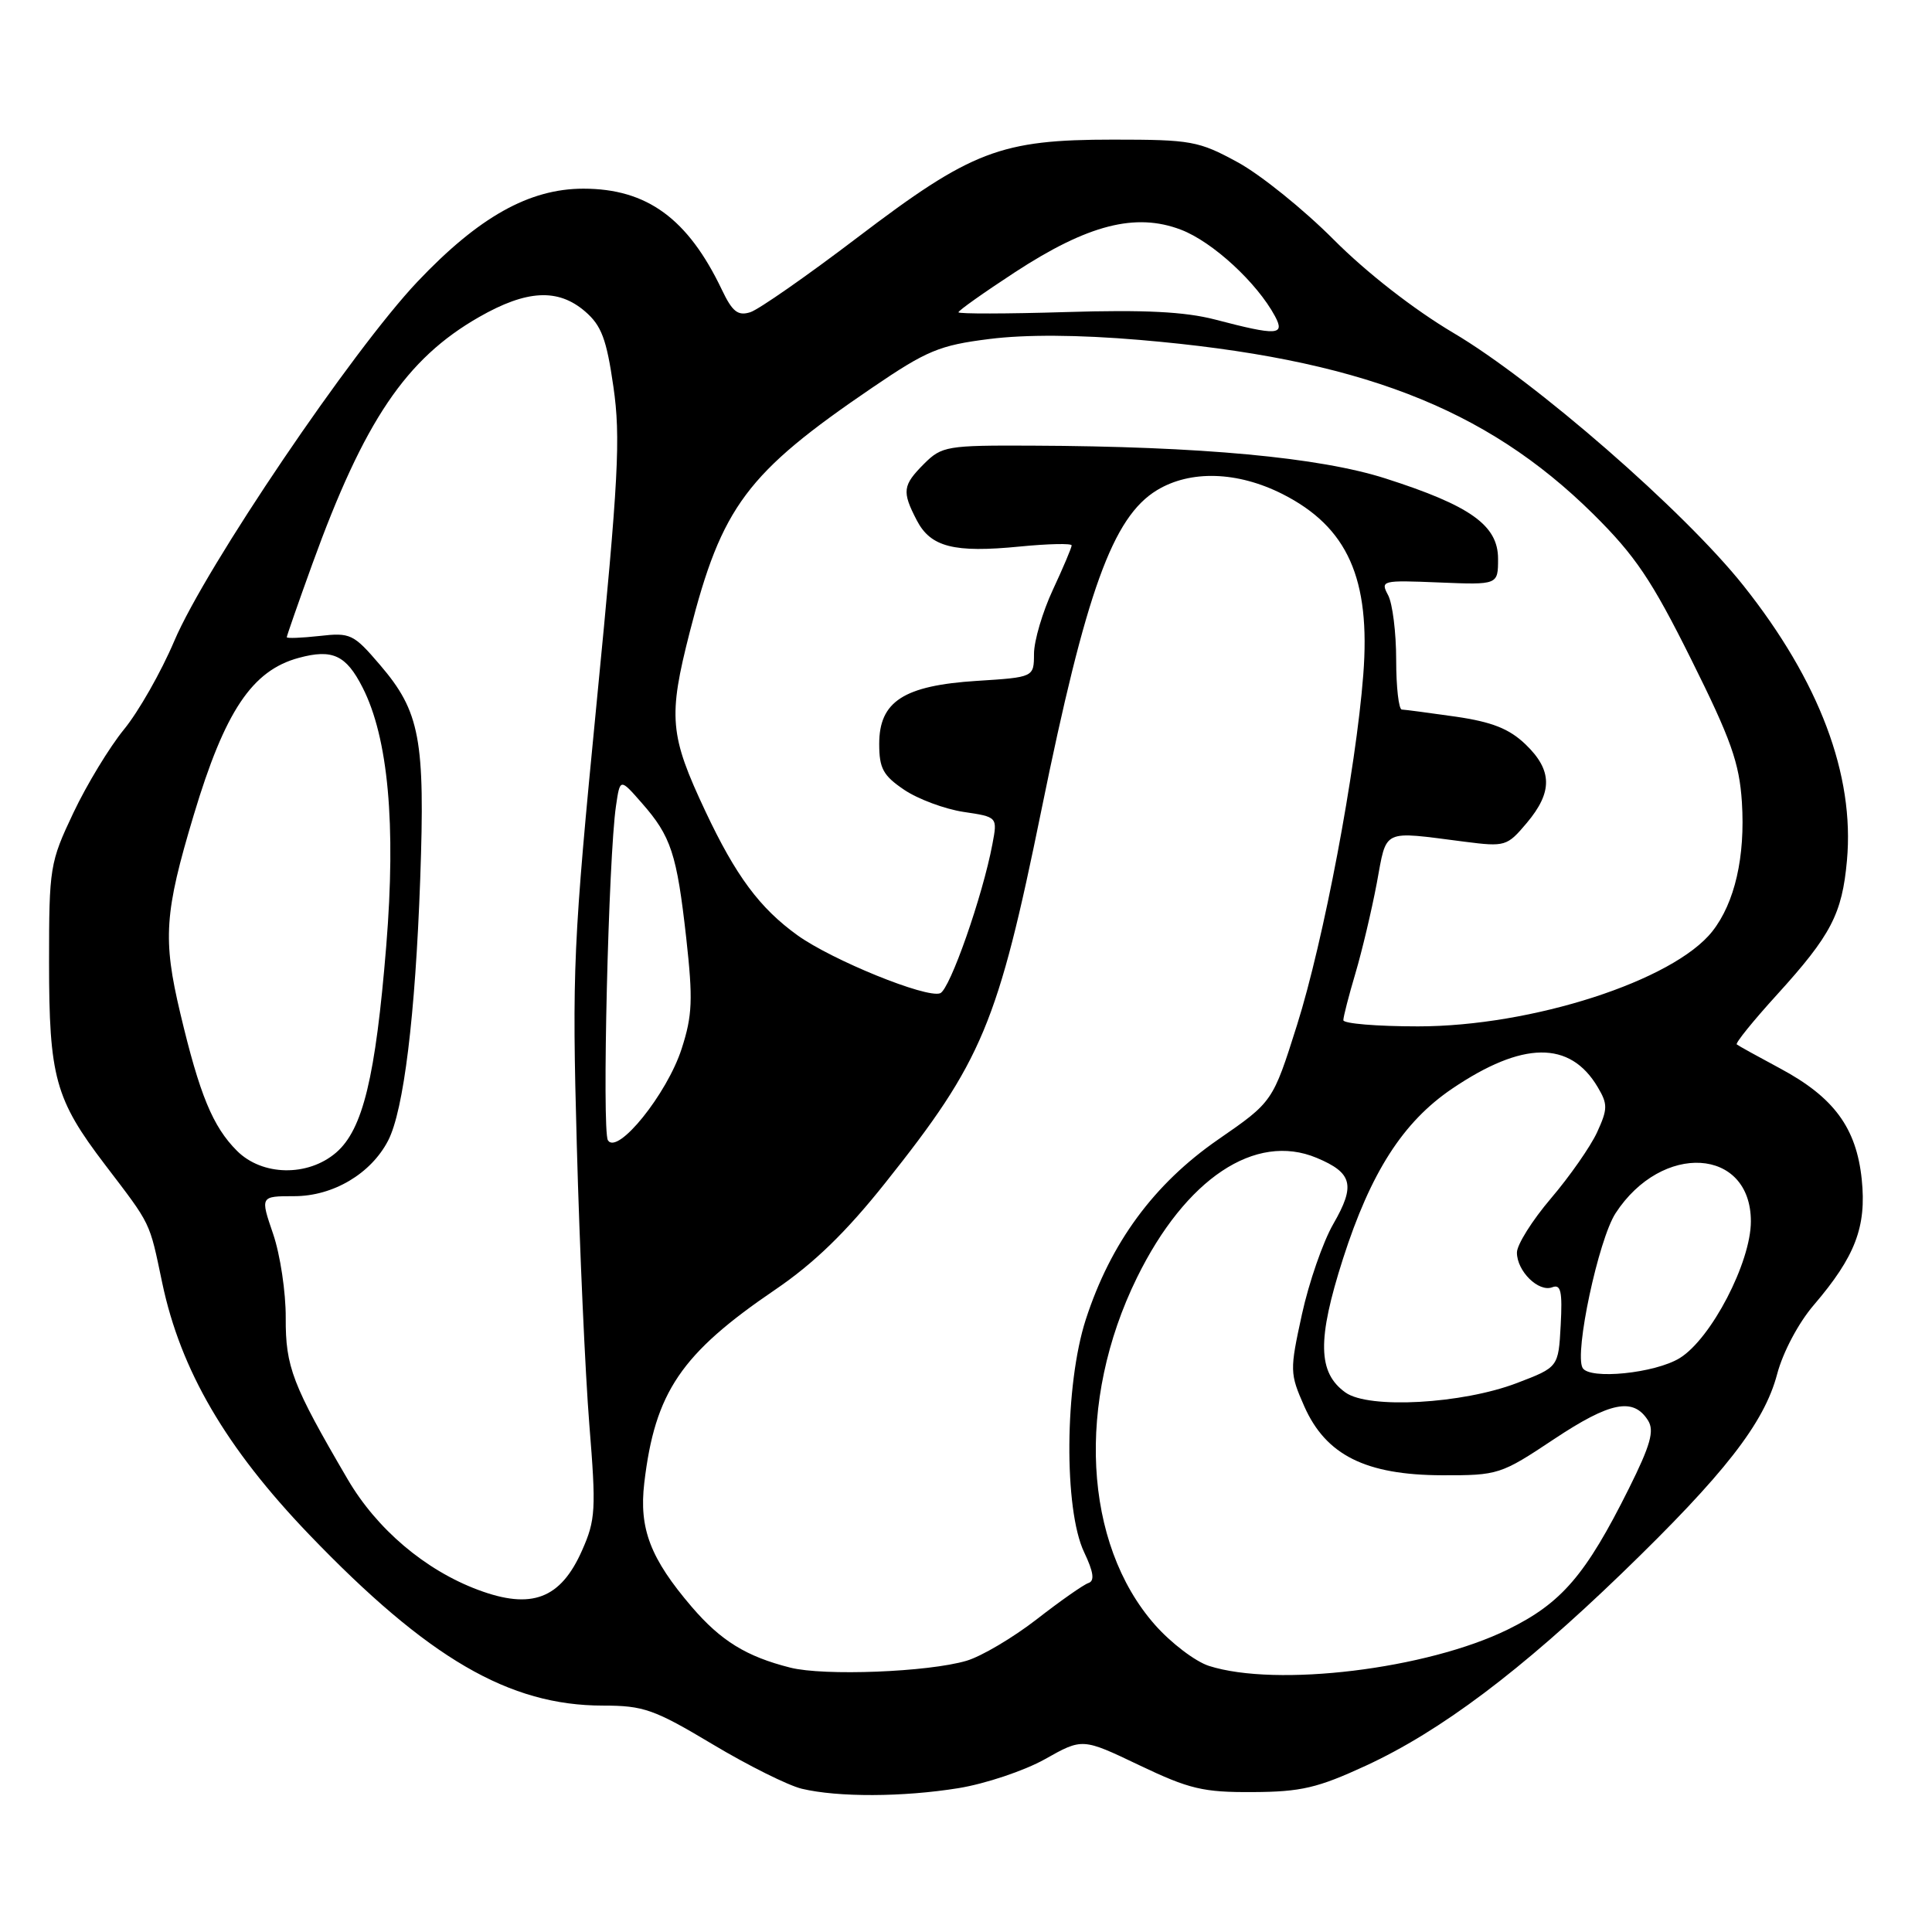 <?xml version="1.0" encoding="UTF-8" standalone="no"?>
<!DOCTYPE svg PUBLIC "-//W3C//DTD SVG 1.1//EN" "http://www.w3.org/Graphics/SVG/1.1/DTD/svg11.dtd" >
<svg xmlns="http://www.w3.org/2000/svg" xmlns:xlink="http://www.w3.org/1999/xlink" version="1.1" viewBox="0 0 256 256">
 <g >
 <path fill="currentColor"
d=" M 127.00 236.94 C 130.57 236.36 135.73 234.63 138.46 233.10 C 143.43 230.30 143.43 230.30 150.96 233.90 C 157.59 237.06 159.41 237.50 166.00 237.46 C 172.40 237.43 174.60 236.91 180.99 233.96 C 190.88 229.39 201.50 221.41 214.89 208.48 C 228.52 195.31 233.76 188.58 235.48 182.08 C 236.24 179.19 238.31 175.28 240.34 172.92 C 245.83 166.50 247.34 162.56 246.69 156.27 C 245.98 149.44 243.00 145.39 235.87 141.57 C 232.92 139.99 230.33 138.56 230.13 138.39 C 229.92 138.22 232.32 135.25 235.47 131.79 C 242.63 123.91 244.09 121.10 244.73 114.02 C 245.76 102.69 241.08 90.26 231.01 77.59 C 223.19 67.75 203.36 50.47 192.58 44.11 C 187.35 41.01 181.08 36.13 176.72 31.75 C 172.75 27.76 167.03 23.15 164.00 21.50 C 158.83 18.68 157.83 18.50 147.50 18.50 C 132.56 18.50 128.75 19.96 113.60 31.48 C 106.92 36.56 100.54 41.01 99.42 41.37 C 97.78 41.89 97.04 41.31 95.65 38.39 C 91.15 28.96 85.72 25.00 77.30 25.00 C 70.13 25.00 63.43 28.76 55.33 37.31 C 46.68 46.44 27.24 75.16 23.09 84.94 C 21.35 89.04 18.35 94.31 16.43 96.65 C 14.51 99.00 11.49 103.97 9.72 107.71 C 6.61 114.27 6.50 114.94 6.50 127.50 C 6.50 142.73 7.31 145.66 13.91 154.32 C 20.11 162.46 19.76 161.73 21.50 170.01 C 23.94 181.58 29.92 191.82 40.95 203.32 C 56.73 219.75 67.45 226.00 79.90 226.00 C 85.27 226.00 86.67 226.49 94.43 231.13 C 99.14 233.95 104.47 236.60 106.25 237.02 C 111.04 238.16 119.63 238.13 127.00 236.94 Z  M 104.72 220.97 C 98.89 219.50 95.52 217.42 91.66 212.92 C 86.17 206.50 84.66 202.56 85.37 196.50 C 86.79 184.46 90.24 179.37 102.73 170.88 C 107.86 167.39 112.11 163.27 117.31 156.73 C 130.17 140.58 132.21 135.69 138.01 107.25 C 143.91 78.29 147.44 68.53 153.29 64.96 C 157.73 62.26 163.97 62.45 169.95 65.47 C 178.57 69.84 181.63 76.69 180.64 89.42 C 179.67 102.05 175.38 124.67 171.86 135.83 C 168.65 145.99 168.65 145.99 161.40 151.00 C 152.89 156.89 147.16 164.69 143.87 174.85 C 141.07 183.50 140.95 199.99 143.65 205.67 C 144.91 208.32 145.07 209.48 144.22 209.76 C 143.58 209.97 140.48 212.14 137.35 214.58 C 134.21 217.01 130.04 219.48 128.07 220.06 C 123.00 221.56 109.19 222.10 104.72 220.97 Z  M 160.19 220.74 C 158.37 220.15 155.15 217.70 153.02 215.28 C 143.55 204.52 142.58 185.73 150.65 169.30 C 157.10 156.17 166.33 150.02 174.46 153.42 C 179.22 155.41 179.63 157.05 176.67 162.18 C 175.30 164.56 173.43 169.95 172.51 174.17 C 170.89 181.60 170.90 181.98 172.83 186.36 C 175.69 192.81 180.96 195.45 191.09 195.48 C 198.51 195.50 198.86 195.39 205.92 190.69 C 213.37 185.74 216.44 185.13 218.38 188.23 C 219.23 189.59 218.70 191.49 215.84 197.23 C 210.12 208.70 206.92 212.42 199.81 215.91 C 189.09 221.18 169.15 223.60 160.19 220.74 Z  M 63.36 210.67 C 56.34 208.05 49.93 202.62 46.06 196.00 C 38.74 183.49 37.83 181.12 37.86 174.62 C 37.88 171.25 37.13 166.25 36.19 163.50 C 34.48 158.50 34.48 158.50 38.99 158.50 C 44.14 158.50 49.16 155.52 51.43 151.13 C 53.49 147.15 55.03 134.63 55.68 116.50 C 56.34 97.95 55.66 94.30 50.34 88.09 C 46.85 84.01 46.43 83.80 42.33 84.27 C 39.95 84.53 38.00 84.61 38.00 84.43 C 38.00 84.25 39.52 79.89 41.38 74.75 C 48.26 55.75 53.79 47.55 63.48 42.01 C 69.79 38.40 73.94 38.18 77.53 41.27 C 79.70 43.14 80.37 44.93 81.28 51.25 C 82.25 57.97 81.97 63.35 79.07 92.99 C 75.94 125.09 75.79 128.41 76.43 151.76 C 76.80 165.37 77.55 182.02 78.09 188.77 C 79.00 200.01 78.92 201.40 77.13 205.43 C 74.29 211.86 70.45 213.32 63.36 210.67 Z  M 178.29 184.52 C 174.60 181.89 174.52 177.52 177.95 166.80 C 181.63 155.34 185.90 148.67 192.41 144.26 C 201.75 137.94 208.03 137.86 211.70 144.04 C 213.05 146.31 213.04 146.94 211.62 150.04 C 210.74 151.94 207.99 155.88 205.51 158.79 C 203.03 161.70 201.00 164.93 201.00 165.97 C 201.00 168.44 203.87 171.26 205.68 170.57 C 206.82 170.13 207.04 171.11 206.80 175.59 C 206.50 181.16 206.50 181.16 201.00 183.26 C 193.75 186.03 181.37 186.72 178.29 184.52 Z  M 209.70 181.25 C 208.59 179.29 211.81 164.25 214.07 160.76 C 220.20 151.33 232.00 152.04 232.00 161.84 C 232.00 167.27 226.74 177.38 222.58 179.95 C 219.31 181.97 210.60 182.85 209.70 181.25 Z  M 31.40 152.49 C 28.19 149.28 26.45 145.06 23.89 134.27 C 21.55 124.41 21.78 120.96 25.67 108.00 C 29.80 94.23 33.40 88.84 39.59 87.17 C 44.05 85.96 45.86 86.80 48.04 91.09 C 51.44 97.75 52.49 109.22 51.18 125.33 C 49.76 142.74 48.08 149.68 44.53 152.73 C 40.79 155.94 34.74 155.83 31.40 152.49 Z  M 80.55 151.09 C 79.75 149.79 80.62 113.60 81.62 106.80 C 82.16 103.11 82.16 103.11 85.04 106.40 C 88.92 110.81 89.68 113.13 90.93 124.29 C 91.83 132.44 91.75 134.55 90.32 138.97 C 88.39 144.96 81.81 153.12 80.55 151.09 Z  M 178.00 135.18 C 178.00 134.73 178.72 131.93 179.60 128.97 C 180.48 126.00 181.75 120.63 182.43 117.03 C 183.79 109.72 182.97 110.11 194.06 111.53 C 199.45 112.22 199.70 112.14 202.31 109.04 C 205.76 104.94 205.71 102.06 202.14 98.63 C 199.98 96.56 197.70 95.66 192.89 94.96 C 189.37 94.46 186.16 94.03 185.75 94.02 C 185.34 94.01 185.00 91.05 185.00 87.43 C 185.00 83.82 184.52 79.97 183.93 78.86 C 182.89 76.92 183.11 76.87 190.68 77.18 C 198.50 77.50 198.50 77.50 198.50 74.04 C 198.50 69.61 194.84 67.00 183.59 63.40 C 174.85 60.60 159.15 59.14 136.70 59.05 C 125.48 59.00 124.79 59.12 122.45 61.45 C 119.60 64.31 119.49 65.11 121.47 68.93 C 123.31 72.49 126.39 73.28 135.12 72.42 C 138.90 72.05 142.00 71.98 142.00 72.27 C 142.00 72.56 140.88 75.21 139.51 78.15 C 138.14 81.09 137.02 84.90 137.01 86.62 C 137.00 89.74 137.00 89.74 129.43 90.22 C 119.75 90.84 116.50 92.94 116.50 98.57 C 116.50 101.82 117.02 102.77 119.82 104.66 C 121.65 105.89 125.18 107.20 127.66 107.58 C 132.18 108.25 132.18 108.25 131.50 111.85 C 130.21 118.72 125.87 131.11 124.58 131.61 C 122.76 132.31 110.27 127.23 105.67 123.93 C 100.66 120.32 97.50 116.06 93.47 107.50 C 88.72 97.40 88.51 95.03 91.40 83.73 C 95.65 67.09 98.94 62.69 115.59 51.36 C 122.82 46.44 124.48 45.75 131.09 44.92 C 135.92 44.31 142.86 44.35 151.00 45.04 C 179.94 47.50 196.81 53.98 211.11 68.11 C 216.68 73.63 218.85 76.84 224.10 87.39 C 229.37 97.97 230.47 101.08 230.81 106.29 C 231.27 113.52 229.87 119.62 226.90 123.40 C 221.76 129.94 202.98 136.00 187.89 136.00 C 182.45 136.00 178.00 135.63 178.00 135.18 Z  M 161.00 42.34 C 156.99 41.30 151.63 41.03 141.25 41.35 C 133.41 41.59 127.00 41.60 127.00 41.38 C 127.00 41.15 130.36 38.77 134.46 36.09 C 144.15 29.76 150.47 28.14 156.49 30.44 C 160.68 32.04 166.57 37.47 168.95 41.91 C 170.30 44.44 169.25 44.50 161.00 42.34 Z "/>
</g>
</svg>